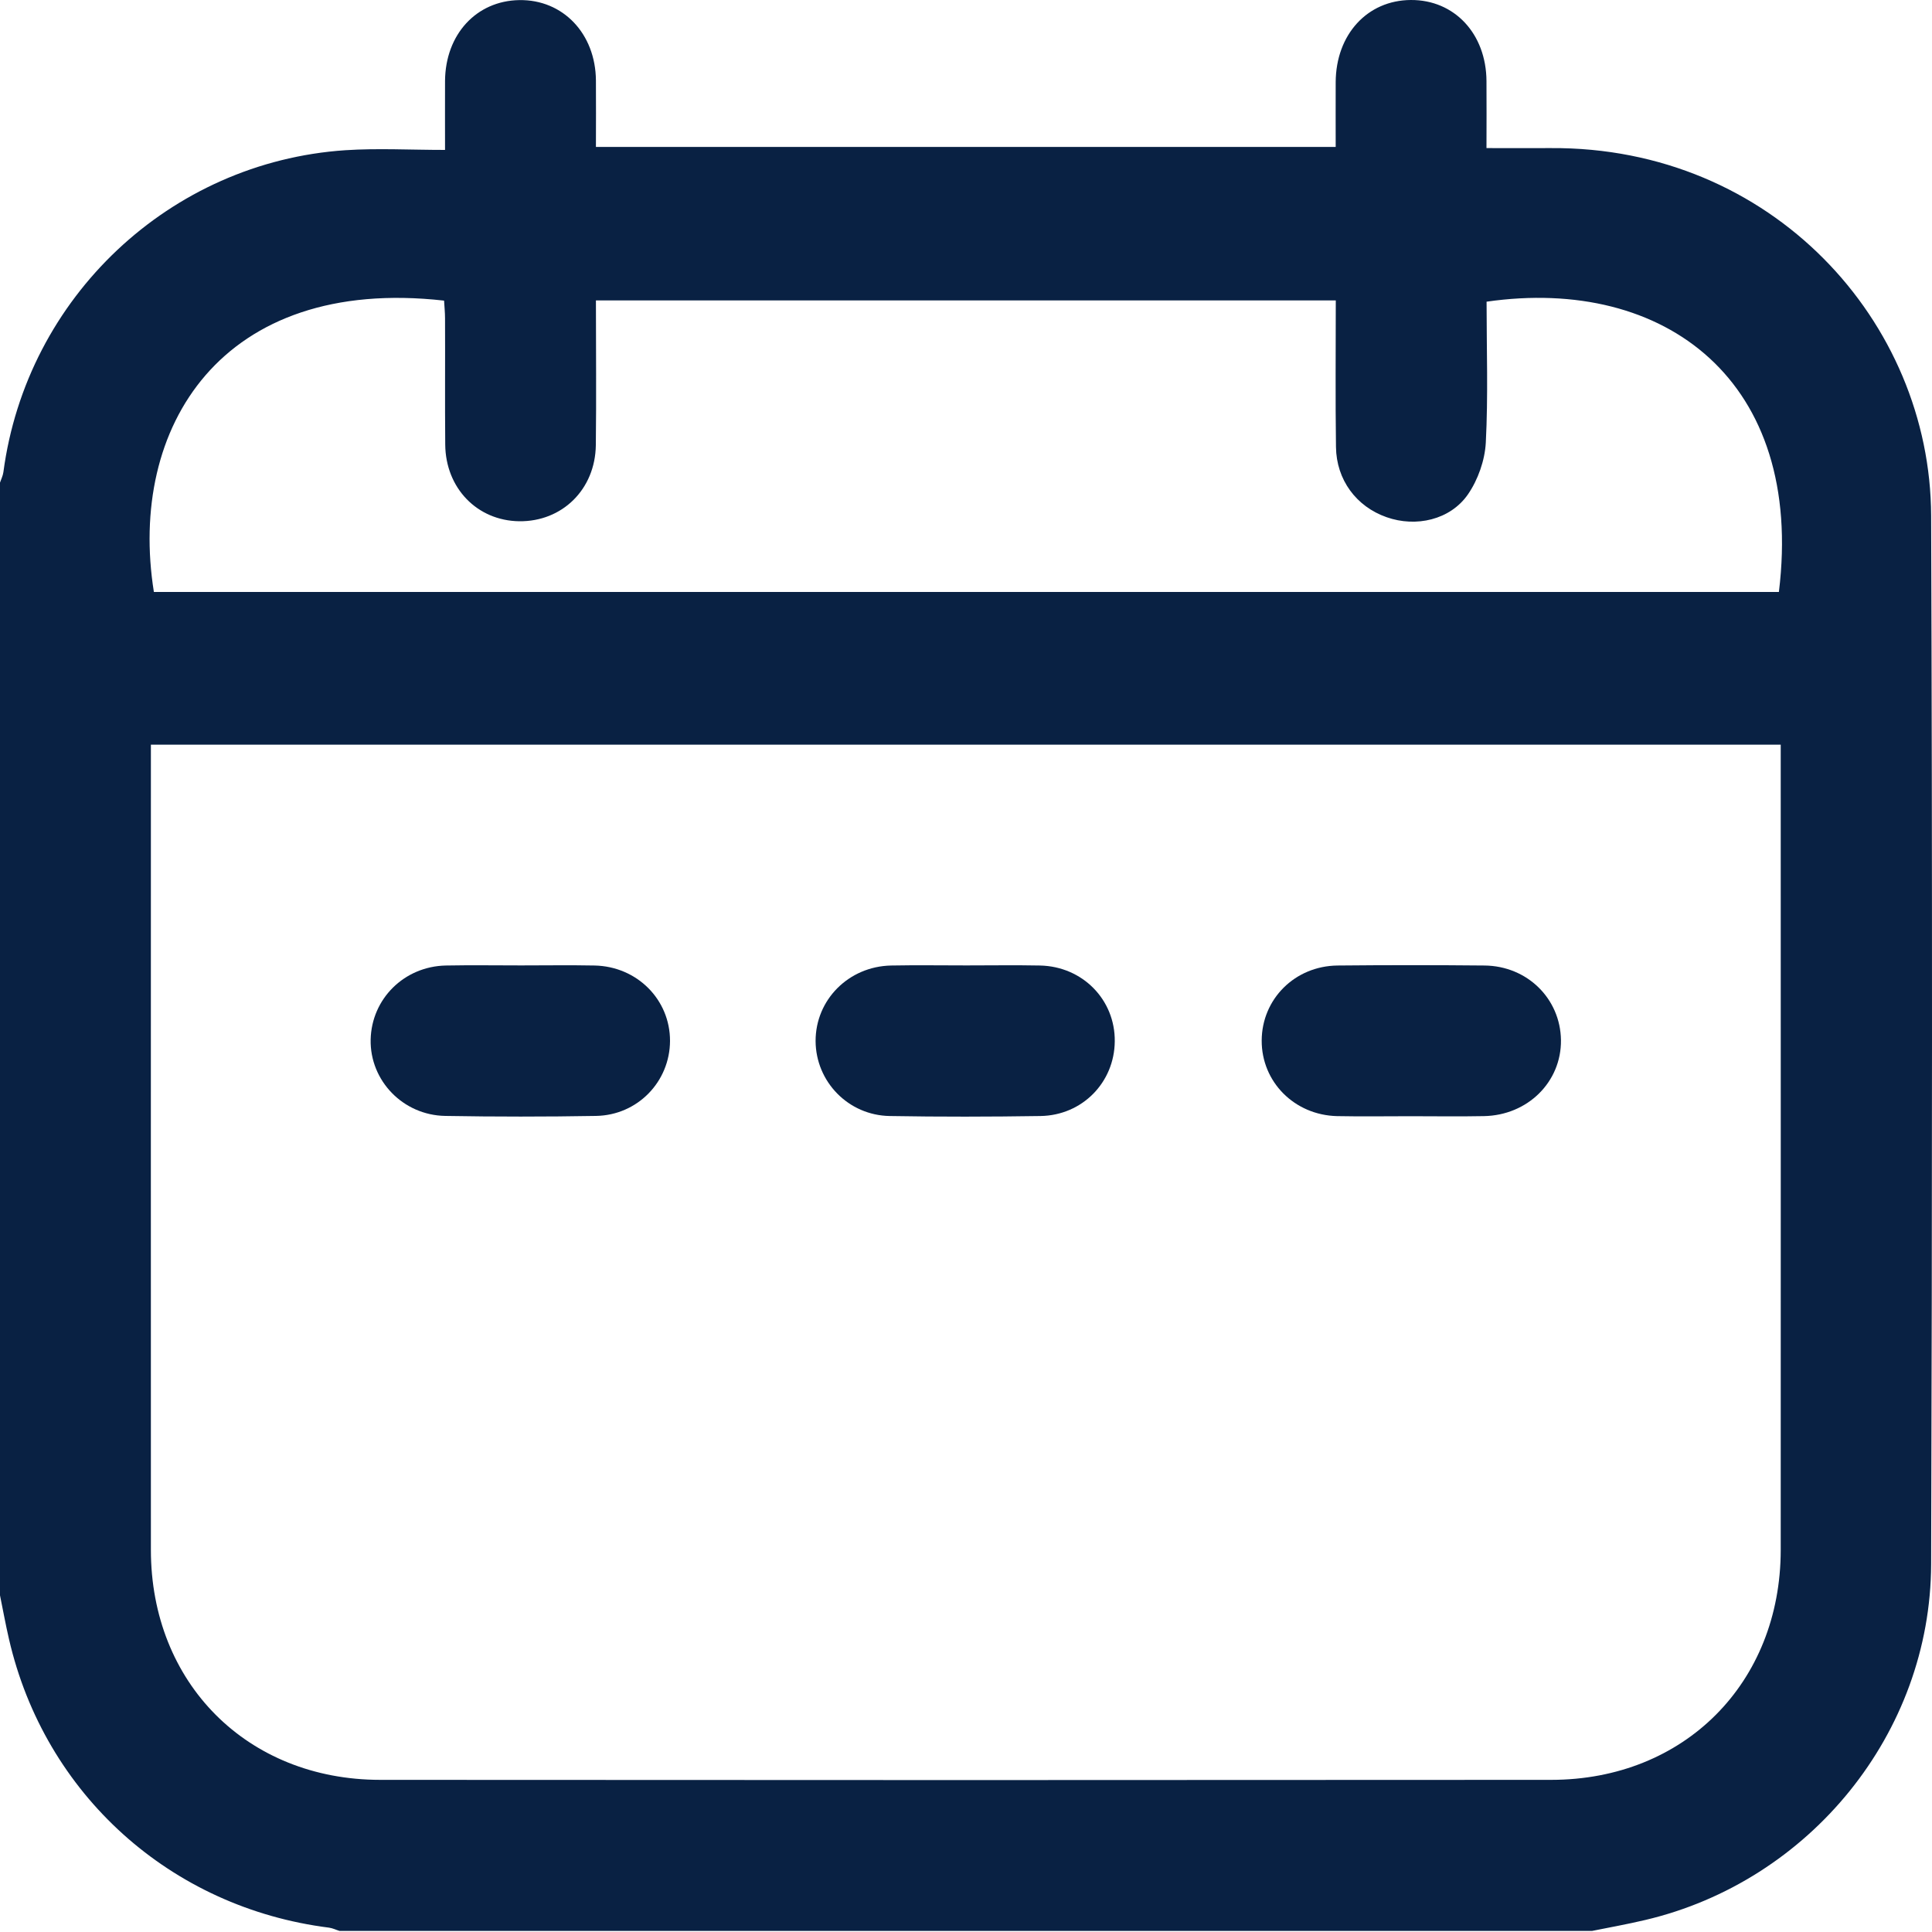 <svg width="20" height="20" viewBox="0 0 20 20" fill="none" xmlns="http://www.w3.org/2000/svg">
<path d="M0 16.515C0 12.675 0 8.835 0 4.996C0.012 4.96 0.03 4.925 0.035 4.888C0.275 3.078 1.758 1.677 3.575 1.555C3.911 1.533 4.249 1.552 4.607 1.552C4.607 1.288 4.606 1.063 4.607 0.837C4.611 0.356 4.931 0.008 5.376 0.001C5.827 -0.006 6.165 0.347 6.169 0.833C6.171 1.059 6.169 1.285 6.169 1.521H13.827C13.827 1.288 13.826 1.069 13.827 0.849C13.83 0.357 14.154 0.003 14.604 2.06997e-05C15.056 -0.003 15.385 0.349 15.388 0.839C15.39 1.065 15.388 1.291 15.388 1.533C15.626 1.533 15.84 1.534 16.053 1.533C18.342 1.518 19.984 3.33 19.991 5.338C20.004 8.956 20.002 12.574 19.991 16.192C19.986 17.941 18.736 19.475 17.03 19.876C16.848 19.919 16.664 19.952 16.48 19.989H3.515C3.479 19.978 3.444 19.96 3.406 19.955C1.766 19.748 0.463 18.575 0.093 16.968C0.058 16.818 0.031 16.666 0 16.515ZM1.562 7.709C1.562 7.794 1.562 7.858 1.562 7.923C1.562 10.63 1.561 13.337 1.562 16.044C1.562 17.421 2.557 18.424 3.935 18.425C7.976 18.428 12.018 18.428 16.059 18.425C17.437 18.424 18.433 17.422 18.434 16.045C18.435 13.338 18.434 10.631 18.434 7.925V7.709H1.562ZM13.828 3.11H6.169C6.169 3.62 6.174 4.114 6.168 4.608C6.162 5.067 5.819 5.401 5.375 5.396C4.94 5.39 4.613 5.054 4.609 4.602C4.605 4.166 4.609 3.73 4.607 3.295C4.607 3.233 4.6 3.17 4.597 3.112C2.291 2.852 1.321 4.425 1.593 6.128H18.415C18.683 3.947 17.24 2.856 15.389 3.123C15.389 3.609 15.406 4.096 15.381 4.582C15.371 4.766 15.3 4.967 15.196 5.118C15.012 5.383 14.657 5.461 14.354 5.354C14.04 5.244 13.834 4.967 13.83 4.627C13.823 4.127 13.828 3.626 13.828 3.11L13.828 3.11Z" fill="#092143"/>
<path d="M14.602 11.555C14.348 11.555 14.095 11.559 13.841 11.554C13.399 11.543 13.059 11.199 13.061 10.771C13.063 10.342 13.404 10 13.846 9.995C14.353 9.99 14.86 9.99 15.367 9.995C15.81 9.999 16.153 10.338 16.159 10.767C16.164 11.199 15.815 11.546 15.361 11.554C15.108 11.559 14.854 11.555 14.601 11.555H14.602Z" fill="#092143"/>
<path d="M5.394 9.994C5.648 9.994 5.901 9.99 6.155 9.995C6.595 10.004 6.937 10.348 6.936 10.776C6.934 11.198 6.6 11.545 6.169 11.552C5.65 11.561 5.129 11.561 4.61 11.552C4.171 11.545 3.828 11.185 3.837 10.762C3.846 10.34 4.184 10.004 4.615 9.995C4.875 9.99 5.135 9.994 5.395 9.994H5.394Z" fill="#092143"/>
<path d="M10.005 9.994C10.259 9.994 10.512 9.99 10.766 9.995C11.207 10.004 11.545 10.35 11.54 10.781C11.536 11.204 11.205 11.546 10.771 11.553C10.251 11.561 9.731 11.562 9.211 11.553C8.781 11.546 8.445 11.197 8.443 10.777C8.442 10.35 8.785 10.004 9.225 9.995C9.485 9.99 9.745 9.994 10.005 9.994V9.994Z" fill="#092143"/>
</svg>
